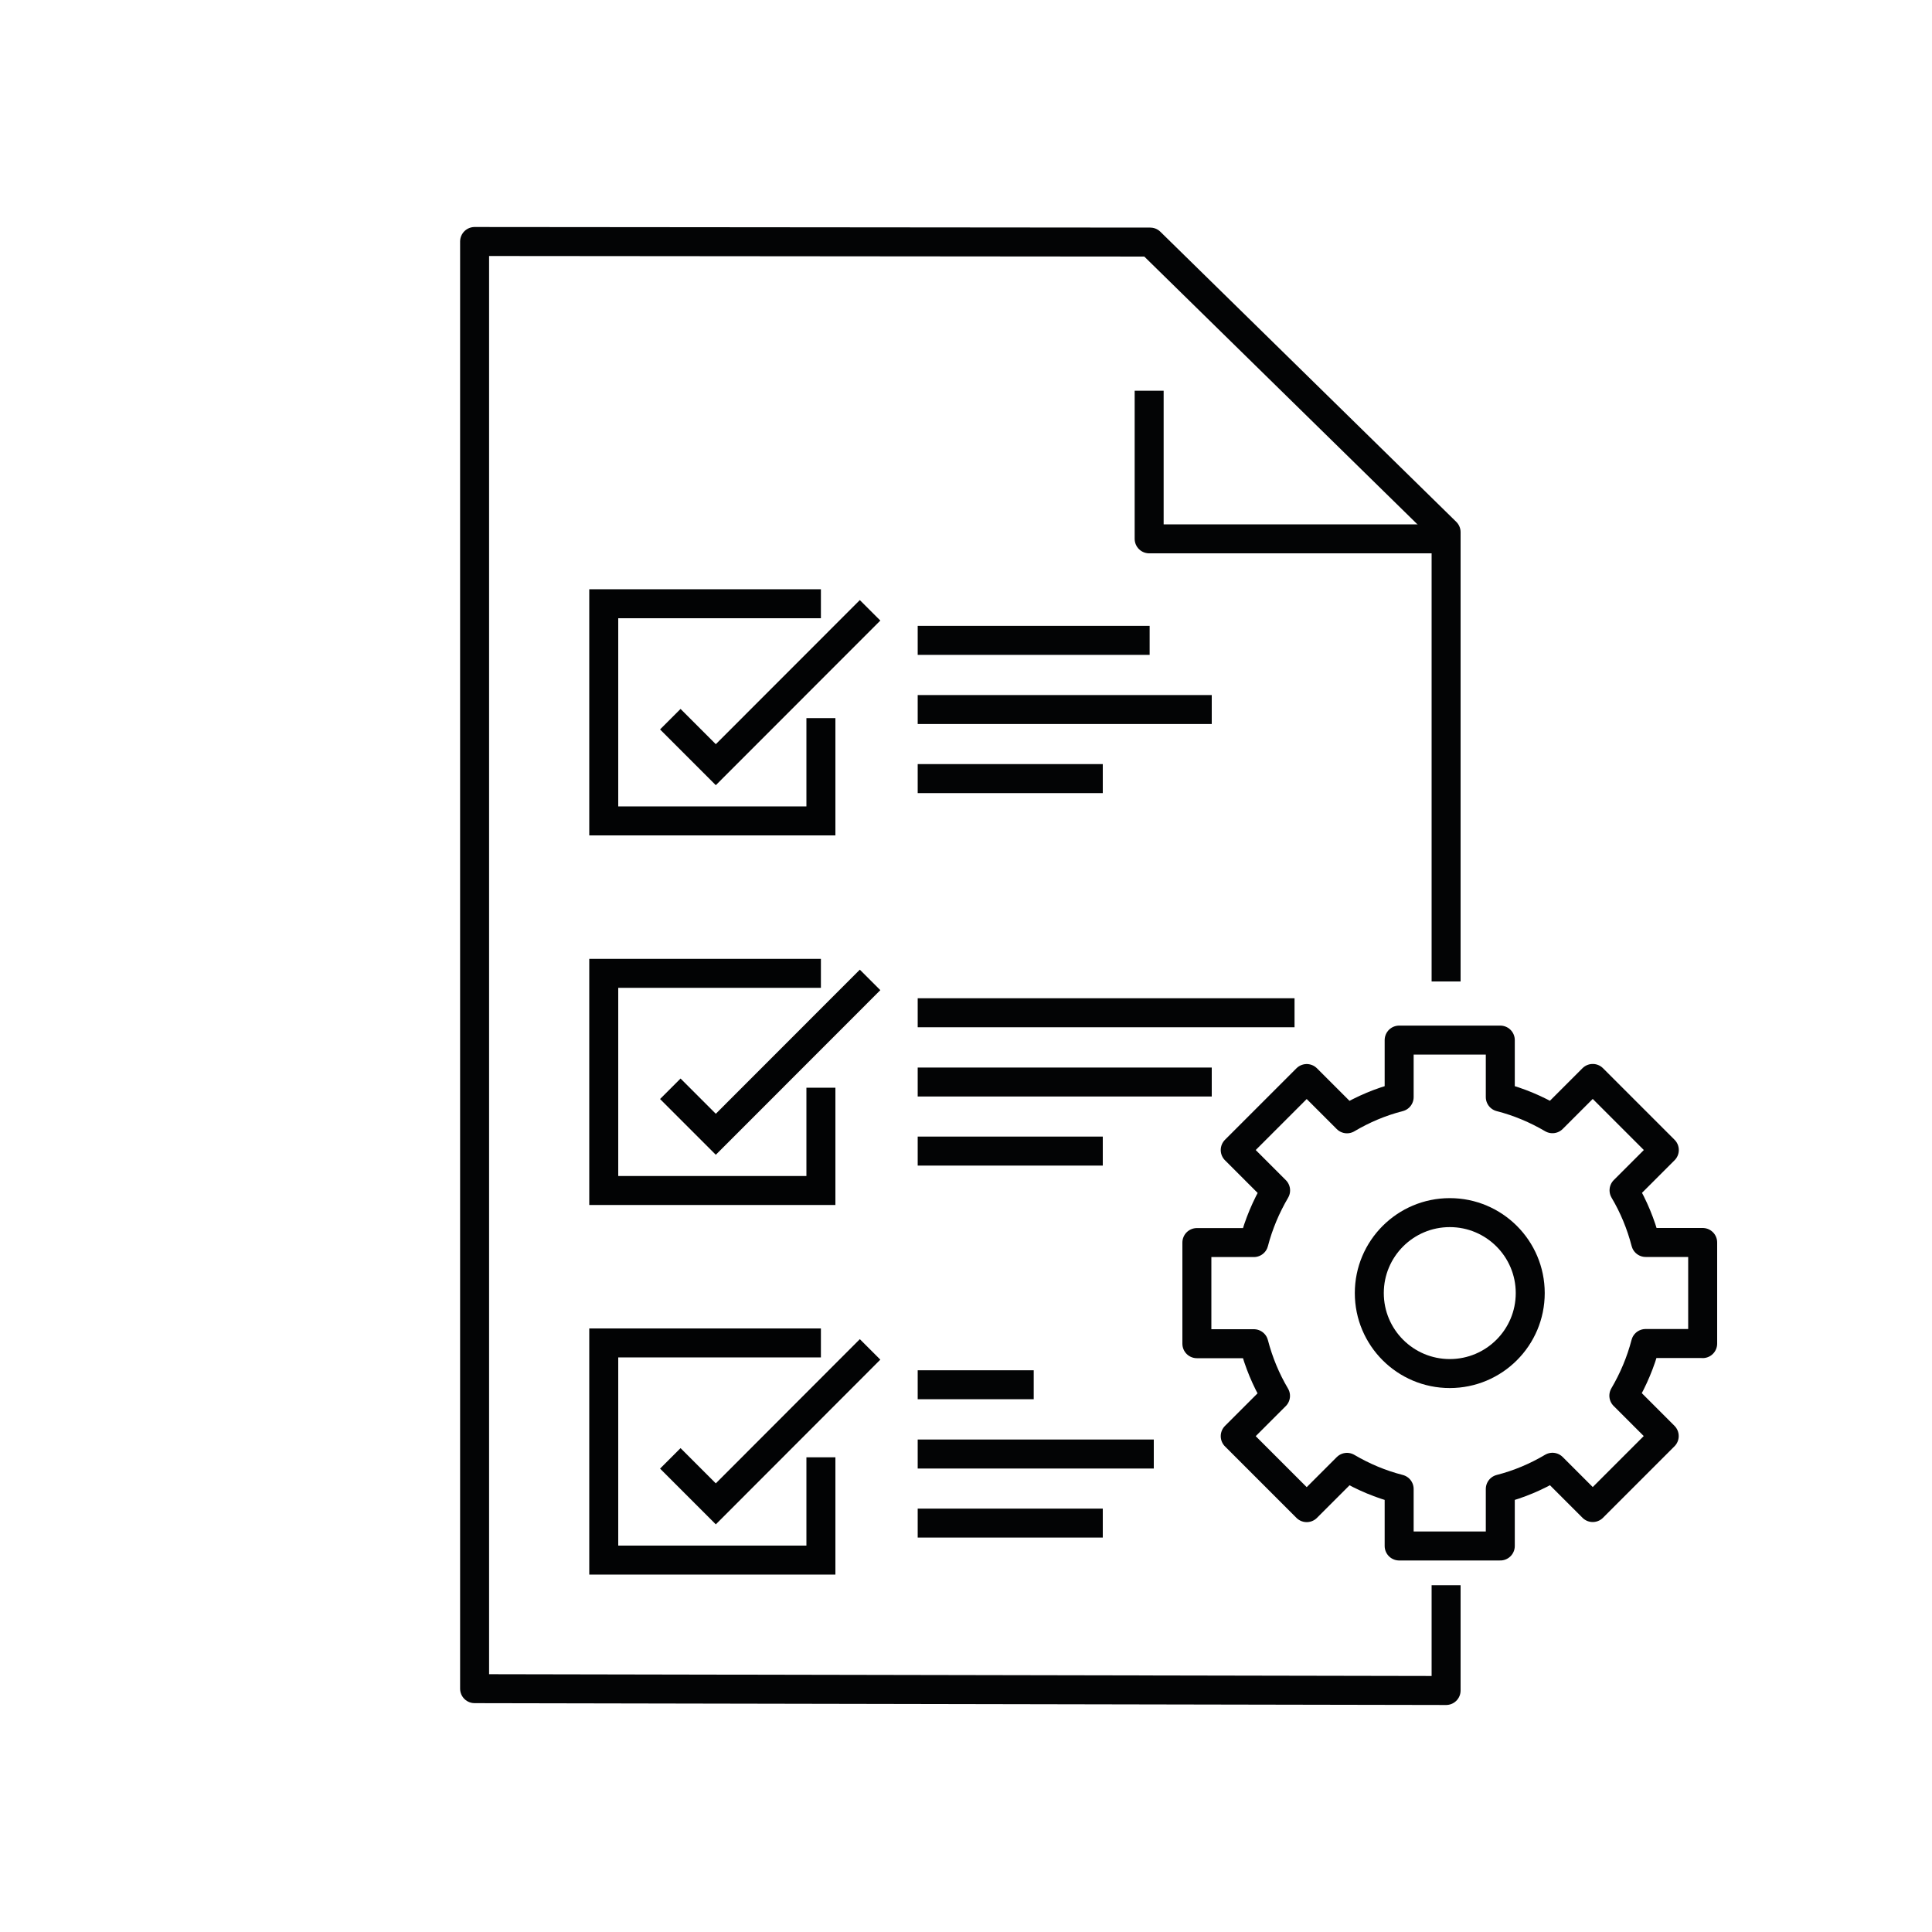 <?xml version="1.0" encoding="UTF-8"?>
<svg id="Icons" xmlns="http://www.w3.org/2000/svg" viewBox="0 0 200 200">
  <defs>
    <style>
      .cls-1 {
        stroke: #030405;
        stroke-linejoin: round;
      }

      .cls-1, .cls-2 {
        fill: none;
        stroke-width: 3px;
      }

      .cls-2 {
        stroke: #020304;
        stroke-miterlimit: 10;
      }
    </style>
  </defs>
  <polyline class="cls-1" points="149.7 164.1 149.7 175 49.13 174.81 49.13 25 119.07 25.06 149.7 55.09 149.7 101.6"/>
  <polyline class="cls-1" points="118.96 40.45 118.96 55.78 149.7 55.78"/>
  <g>
    <polyline class="cls-2" points="84.98 62.5 62.5 62.5 62.5 84.98 84.98 84.98 84.98 74.34"/>
    <polyline class="cls-2" points="69.39 74.45 74.1 79.16 90.07 63.18"/>
  </g>
  <g>
    <polyline class="cls-2" points="84.98 100.76 62.5 100.76 62.5 123.24 84.98 123.24 84.98 112.6"/>
    <polyline class="cls-2" points="69.39 112.71 74.1 117.42 90.07 101.44"/>
  </g>
  <g>
    <polyline class="cls-2" points="84.98 139.02 62.5 139.02 62.5 161.5 84.98 161.5 84.98 150.86"/>
    <polyline class="cls-2" points="69.39 150.97 74.1 155.68 90.07 139.69"/>
  </g>
  <g>
    <line class="cls-1" x1="95" y1="66.29" x2="119.01" y2="66.29"/>
    <line class="cls-1" x1="95" y1="73.45" x2="125.44" y2="73.45"/>
    <line class="cls-1" x1="95" y1="80.6" x2="114.16" y2="80.6"/>
  </g>
  <g>
    <line class="cls-1" x1="95" y1="104.84" x2="134.01" y2="104.84"/>
    <line class="cls-1" x1="95" y1="112.01" x2="125.44" y2="112.01"/>
    <line class="cls-1" x1="95" y1="119.16" x2="114.16" y2="119.16"/>
  </g>
  <g>
    <line class="cls-1" x1="95" y1="143.35" x2="107.01" y2="143.35"/>
    <line class="cls-1" x1="95" y1="150.52" x2="119.44" y2="150.52"/>
    <line class="cls-1" x1="95" y1="157.67" x2="114.16" y2="157.67"/>
  </g>
  <path class="cls-1" d="M176.26,139.09v-10.47h-5.9c-.5-1.92-1.25-3.73-2.24-5.4l4.17-4.17-7.41-7.41-4.17,4.17c-1.67-.98-3.48-1.75-5.4-2.24v-5.9h-10.47v5.9c-1.92.49-3.73,1.26-5.4,2.25l-4.17-4.17-7.4,7.4,4.18,4.18c-.98,1.67-1.75,3.48-2.25,5.4h-5.9v10.47h5.9c.5,1.92,1.25,3.73,2.24,5.4l-4.17,4.17,7.4,7.4,4.17-4.17c1.67.98,3.48,1.75,5.4,2.24v5.9h10.47v-5.9c1.92-.49,3.73-1.26,5.4-2.25l4.17,4.17,7.4-7.4-4.18-4.18c.98-1.67,1.75-3.48,2.25-5.4h5.9Z"/>
  <circle class="cls-1" cx="150.08" cy="133.86" r="8.33"/>
</svg>